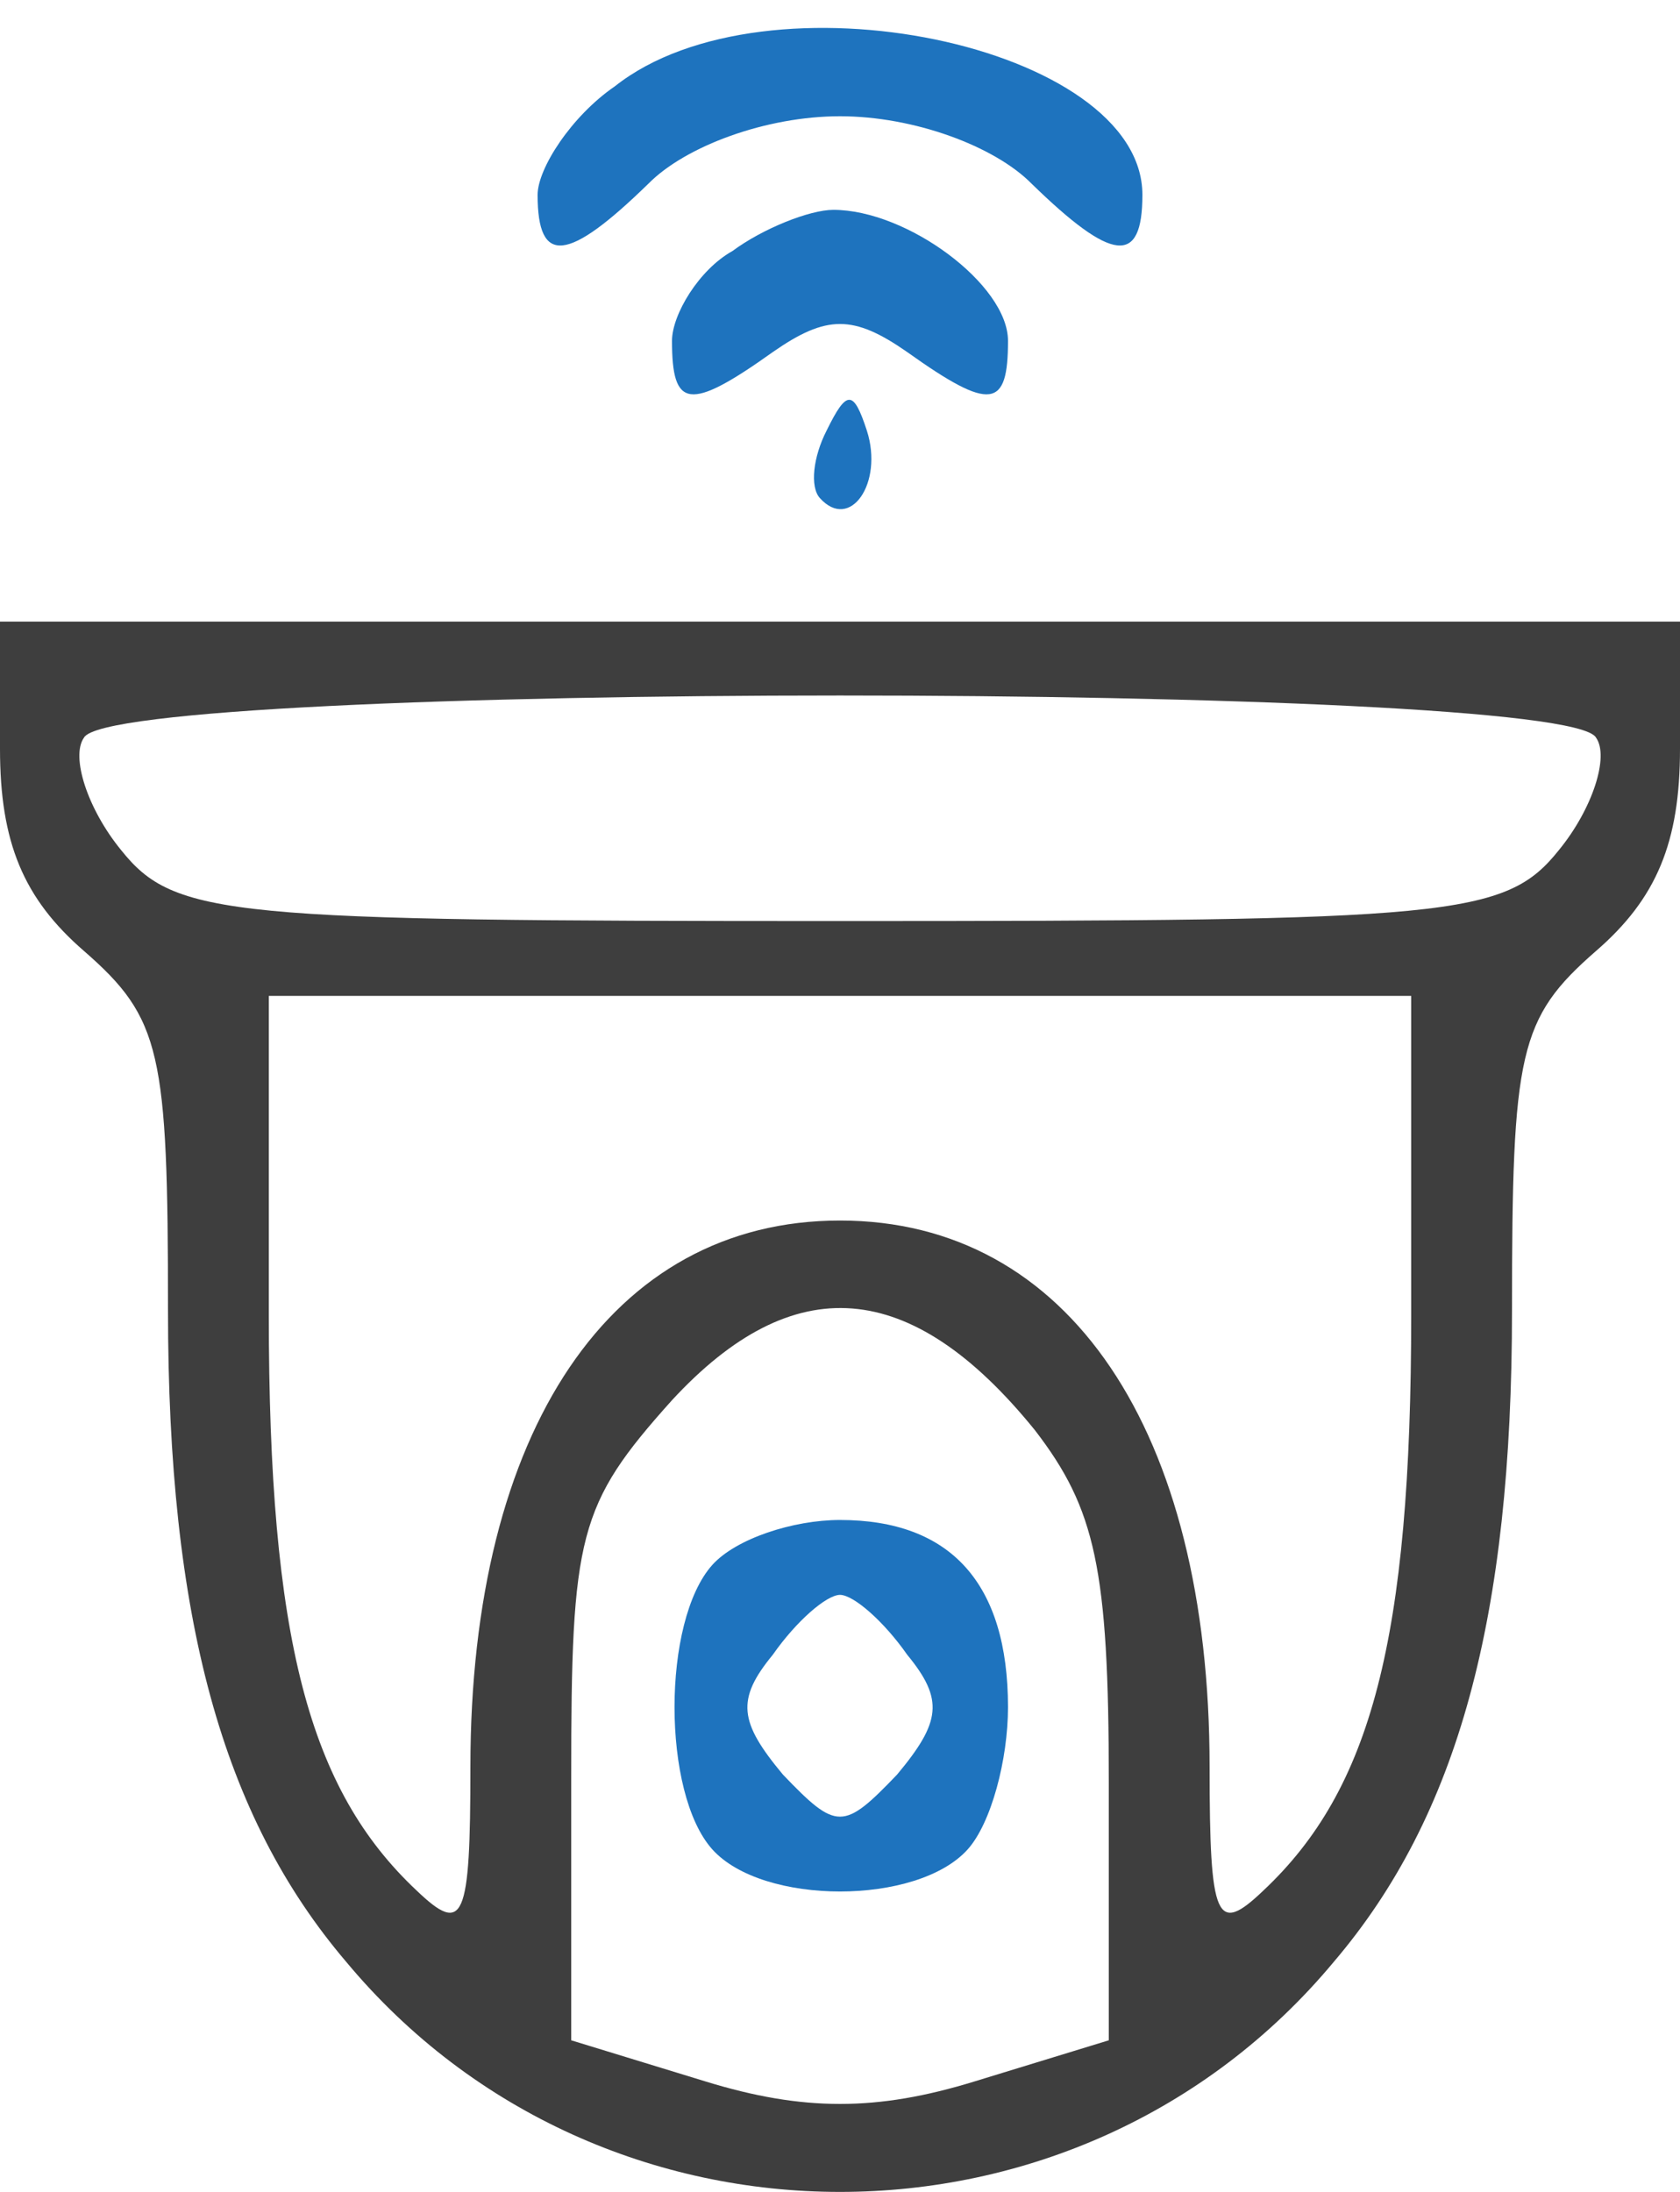 <svg width="46" height="60" viewBox="0 0 46 60" fill="none" xmlns="http://www.w3.org/2000/svg">
<path d="M16.836 2.362C15.64 3.182 14.72 4.616 14.72 5.334C14.72 7.28 15.548 7.178 17.756 5.026C18.768 4.001 20.976 3.182 23 3.182C25.024 3.182 27.232 4.001 28.244 5.026C30.452 7.178 31.28 7.28 31.28 5.334C31.28 1.235 20.976 -0.917 16.836 2.362Z" fill="#1E73BE"/>
<path d="M20.056 6.871C19.136 7.383 18.4 8.613 18.4 9.33C18.4 11.174 18.86 11.277 21.16 9.637C22.632 8.613 23.368 8.613 24.84 9.637C27.14 11.277 27.6 11.174 27.6 9.33C27.6 7.793 24.84 5.744 22.816 5.744C22.172 5.744 20.884 6.256 20.056 6.871Z" fill="#1E73BE"/>
<path d="M22.632 11.789C22.264 12.506 22.172 13.326 22.448 13.633C23.276 14.555 24.196 13.223 23.736 11.789C23.368 10.662 23.184 10.662 22.632 11.789Z" fill="#1E73BE"/>
<path d="M0 20.499C0 23.061 0.644 24.598 2.3 26.032C4.416 27.877 4.6 28.799 4.6 35.869C4.6 44.271 6.072 49.702 9.476 53.698C16.468 62.101 29.532 62.101 36.524 53.698C39.928 49.702 41.4 44.271 41.4 35.869C41.4 28.799 41.584 27.877 43.7 26.032C45.356 24.598 46 23.061 46 20.499V17.015H23H0V20.499ZM43.7 20.191C44.068 20.704 43.608 22.138 42.688 23.265C41.216 25.11 39.744 25.212 23 25.212C6.256 25.212 4.784 25.11 3.312 23.265C2.392 22.138 1.932 20.704 2.3 20.191C3.128 18.654 42.872 18.654 43.7 20.191ZM38.64 35.971C38.64 44.886 37.536 48.985 34.592 51.751C33.304 52.981 33.12 52.571 33.12 48.37C33.12 39.148 29.256 33.41 23 33.41C16.744 33.41 12.88 39.148 12.88 48.37C12.88 52.571 12.696 52.981 11.408 51.751C8.464 48.985 7.36 44.886 7.36 35.971V27.262H23H38.64V35.971ZM28.336 39.148C29.992 41.3 30.36 42.939 30.36 48.78V55.85L26.68 56.977C24.012 57.797 21.988 57.797 19.32 56.977L15.64 55.85V48.677C15.64 42.017 15.824 41.197 18.4 38.328C21.712 34.742 24.932 34.947 28.336 39.148Z" fill="#3E3E3E"/>
<path d="M19.504 42.837C18.124 44.374 18.124 49.087 19.504 50.624C20.884 52.161 25.116 52.161 26.496 50.624C27.14 49.907 27.6 48.165 27.6 46.731C27.6 43.349 26.036 41.607 23 41.607C21.712 41.607 20.148 42.12 19.504 42.837ZM24.84 45.296C25.852 46.526 25.76 47.14 24.564 48.575C23.092 50.112 22.908 50.112 21.436 48.575C20.24 47.14 20.148 46.526 21.16 45.296C21.804 44.374 22.632 43.657 23 43.657C23.368 43.657 24.196 44.374 24.84 45.296Z" fill="#1E73BE"/>
</svg>

